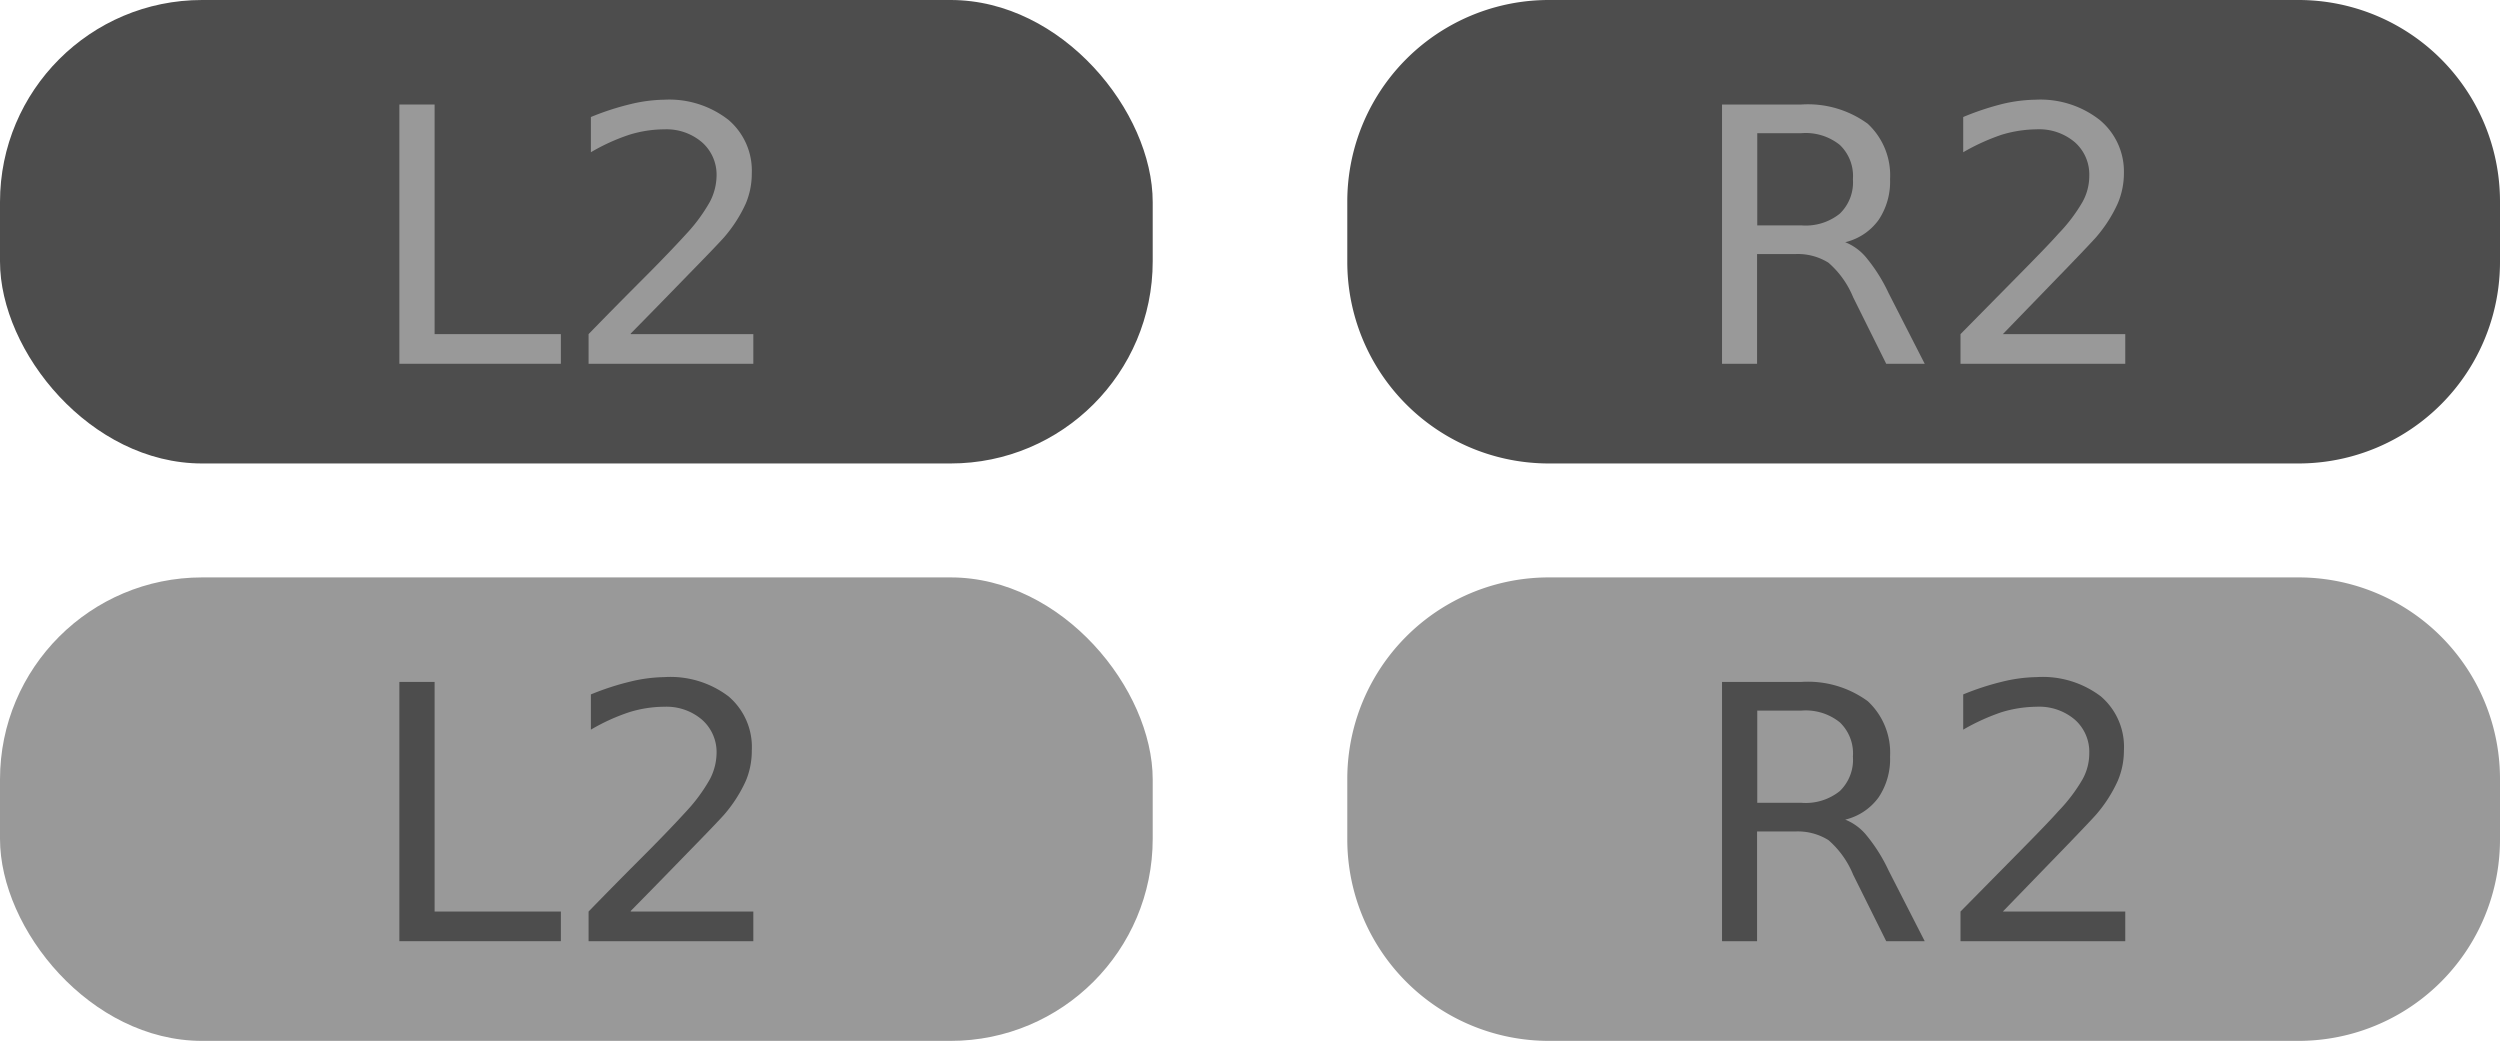 <svg id="Layer_1" data-name="Layer 1" xmlns="http://www.w3.org/2000/svg" viewBox="0 0 129.89 54.08"><defs><style>.cls-1{fill:#4d4d4d;}.cls-2{fill:#999;}</style></defs><path id="rect4773-8" class="cls-1" d="M80.5,0h38.9a10.47,10.47,0,0,1,10.49,10.45h0v3.13a10.47,10.47,0,0,1-10.44,10.5H80.5A10.47,10.47,0,0,1,70,13.64h0V10.5A10.47,10.47,0,0,1,80.44,0h.06Z"/><g id="text4792-8"><path id="path5009" class="cls-2" d="M95.86,12.58a2.74,2.74,0,0,1,1.14.85,8.53,8.53,0,0,1,1.12,1.79L100,18.9H98l-1.72-3.46A4.76,4.76,0,0,0,95,13.65a3,3,0,0,0-1.71-.45h-2v5.7H89.47V5.43h4.12a5.27,5.27,0,0,1,3.45,1A3.65,3.65,0,0,1,98.2,9.31a3.57,3.57,0,0,1-.59,2.11,3,3,0,0,1-1.72,1.16ZM91.3,6.92v4.79h2.29a2.83,2.83,0,0,0,2-.61,2.26,2.26,0,0,0,.68-1.79,2.23,2.23,0,0,0-.68-1.78,2.83,2.83,0,0,0-2-.61Z"/><path id="path5011" class="cls-2" d="M104.06,17.36h6.36V18.9h-8.56V17.36l2.83-2.87q1.8-1.82,2.25-2.34a8.45,8.45,0,0,0,1.26-1.66,2.77,2.77,0,0,0,.35-1.35,2.23,2.23,0,0,0-.75-1.75,2.86,2.86,0,0,0-2-.67A6.44,6.44,0,0,0,104,7a11,11,0,0,0-2,.91V6.08a14.23,14.23,0,0,1,2-.67,7.92,7.92,0,0,1,1.75-.23,5,5,0,0,1,3.34,1.05A3.48,3.48,0,0,1,110.35,9a4,4,0,0,1-.32,1.57,7.24,7.24,0,0,1-1.13,1.76c-.15.17-.63.68-1.43,1.51Z"/></g><rect id="rect4773" class="cls-1" width="59.89" height="24.08" rx="10.5"/><g id="text4792"><path id="path5003" class="cls-2" d="M20.75,5.43h1.83V17.36h6.56V18.9H20.75Z"/><path id="path5005" class="cls-2" d="M32.77,17.36h6.37V18.9H30.58V17.36c.69-.71,1.63-1.67,2.83-2.87s1.94-2,2.25-2.34a8.66,8.66,0,0,0,1.22-1.66,3,3,0,0,0,.35-1.35,2.24,2.24,0,0,0-.76-1.75,2.83,2.83,0,0,0-1.95-.67A6.23,6.23,0,0,0,32.7,7a10.32,10.32,0,0,0-2,.91V6.08a13.76,13.76,0,0,1,2.06-.67,7.92,7.92,0,0,1,1.75-.23,5,5,0,0,1,3.34,1.05A3.46,3.46,0,0,1,39.06,9a4,4,0,0,1-.31,1.57,7.24,7.24,0,0,1-1.13,1.76c-.15.17-.63.68-1.44,1.51s-1.94,2-3.41,3.49Z"/></g><rect id="rect4773-2" class="cls-2" y="30" width="59.89" height="24.08" rx="10.5"/><g id="text4792-2"><path id="path5003-2" class="cls-1" d="M20.75,35.43h1.83V47.36h6.56V48.9H20.75Z"/><path id="path5005-2" class="cls-1" d="M32.77,47.36h6.37V48.9H30.58V47.36c.69-.71,1.63-1.67,2.83-2.87s1.94-2,2.25-2.34a8.66,8.66,0,0,0,1.22-1.66,3,3,0,0,0,.35-1.35,2.24,2.24,0,0,0-.76-1.75,2.83,2.83,0,0,0-1.95-.67A6.23,6.23,0,0,0,32.7,37a10.32,10.32,0,0,0-2,.91V36.08a13.76,13.76,0,0,1,2.06-.67,7.92,7.92,0,0,1,1.75-.23,5,5,0,0,1,3.34,1A3.45,3.45,0,0,1,39.06,39a4,4,0,0,1-.31,1.57,7.24,7.24,0,0,1-1.13,1.76c-.15.17-.63.68-1.44,1.51s-1.94,2-3.41,3.49Z"/></g><path id="rect4773-8-2" class="cls-2" d="M80.5,30h38.9a10.47,10.47,0,0,1,10.49,10.45h0v3.13a10.47,10.47,0,0,1-10.44,10.5H80.5A10.47,10.47,0,0,1,70,43.64h0V40.5A10.47,10.47,0,0,1,80.44,30h.06Z"/><g id="text4792-8-2"><path id="path5009-2" class="cls-1" d="M95.86,42.58a2.74,2.74,0,0,1,1.14.85,8.53,8.53,0,0,1,1.12,1.79L100,48.9H98l-1.72-3.46A4.76,4.76,0,0,0,95,43.65a3,3,0,0,0-1.71-.45h-2v5.7H89.47V35.43h4.12a5.27,5.27,0,0,1,3.45,1,3.65,3.65,0,0,1,1.16,2.88,3.57,3.57,0,0,1-.59,2.11,3,3,0,0,1-1.72,1.16ZM91.3,36.92v4.79h2.29a2.83,2.83,0,0,0,2-.61,2.26,2.26,0,0,0,.68-1.79,2.23,2.23,0,0,0-.68-1.78,2.83,2.83,0,0,0-2-.61Z"/><path id="path5011-2" class="cls-1" d="M104.06,47.36h6.36V48.9h-8.56V47.36l2.83-2.87q1.8-1.82,2.25-2.34a8.45,8.45,0,0,0,1.26-1.66,2.77,2.77,0,0,0,.35-1.35,2.23,2.23,0,0,0-.75-1.75,2.86,2.86,0,0,0-2-.67A6.44,6.44,0,0,0,104,37a11,11,0,0,0-2,.91V36.08a13.76,13.76,0,0,1,2.06-.67,7.92,7.92,0,0,1,1.75-.23,5,5,0,0,1,3.34,1,3.45,3.45,0,0,1,1.2,2.82,4,4,0,0,1-.32,1.57,7.24,7.24,0,0,1-1.13,1.76c-.15.17-.63.68-1.43,1.51Z"/></g></svg>